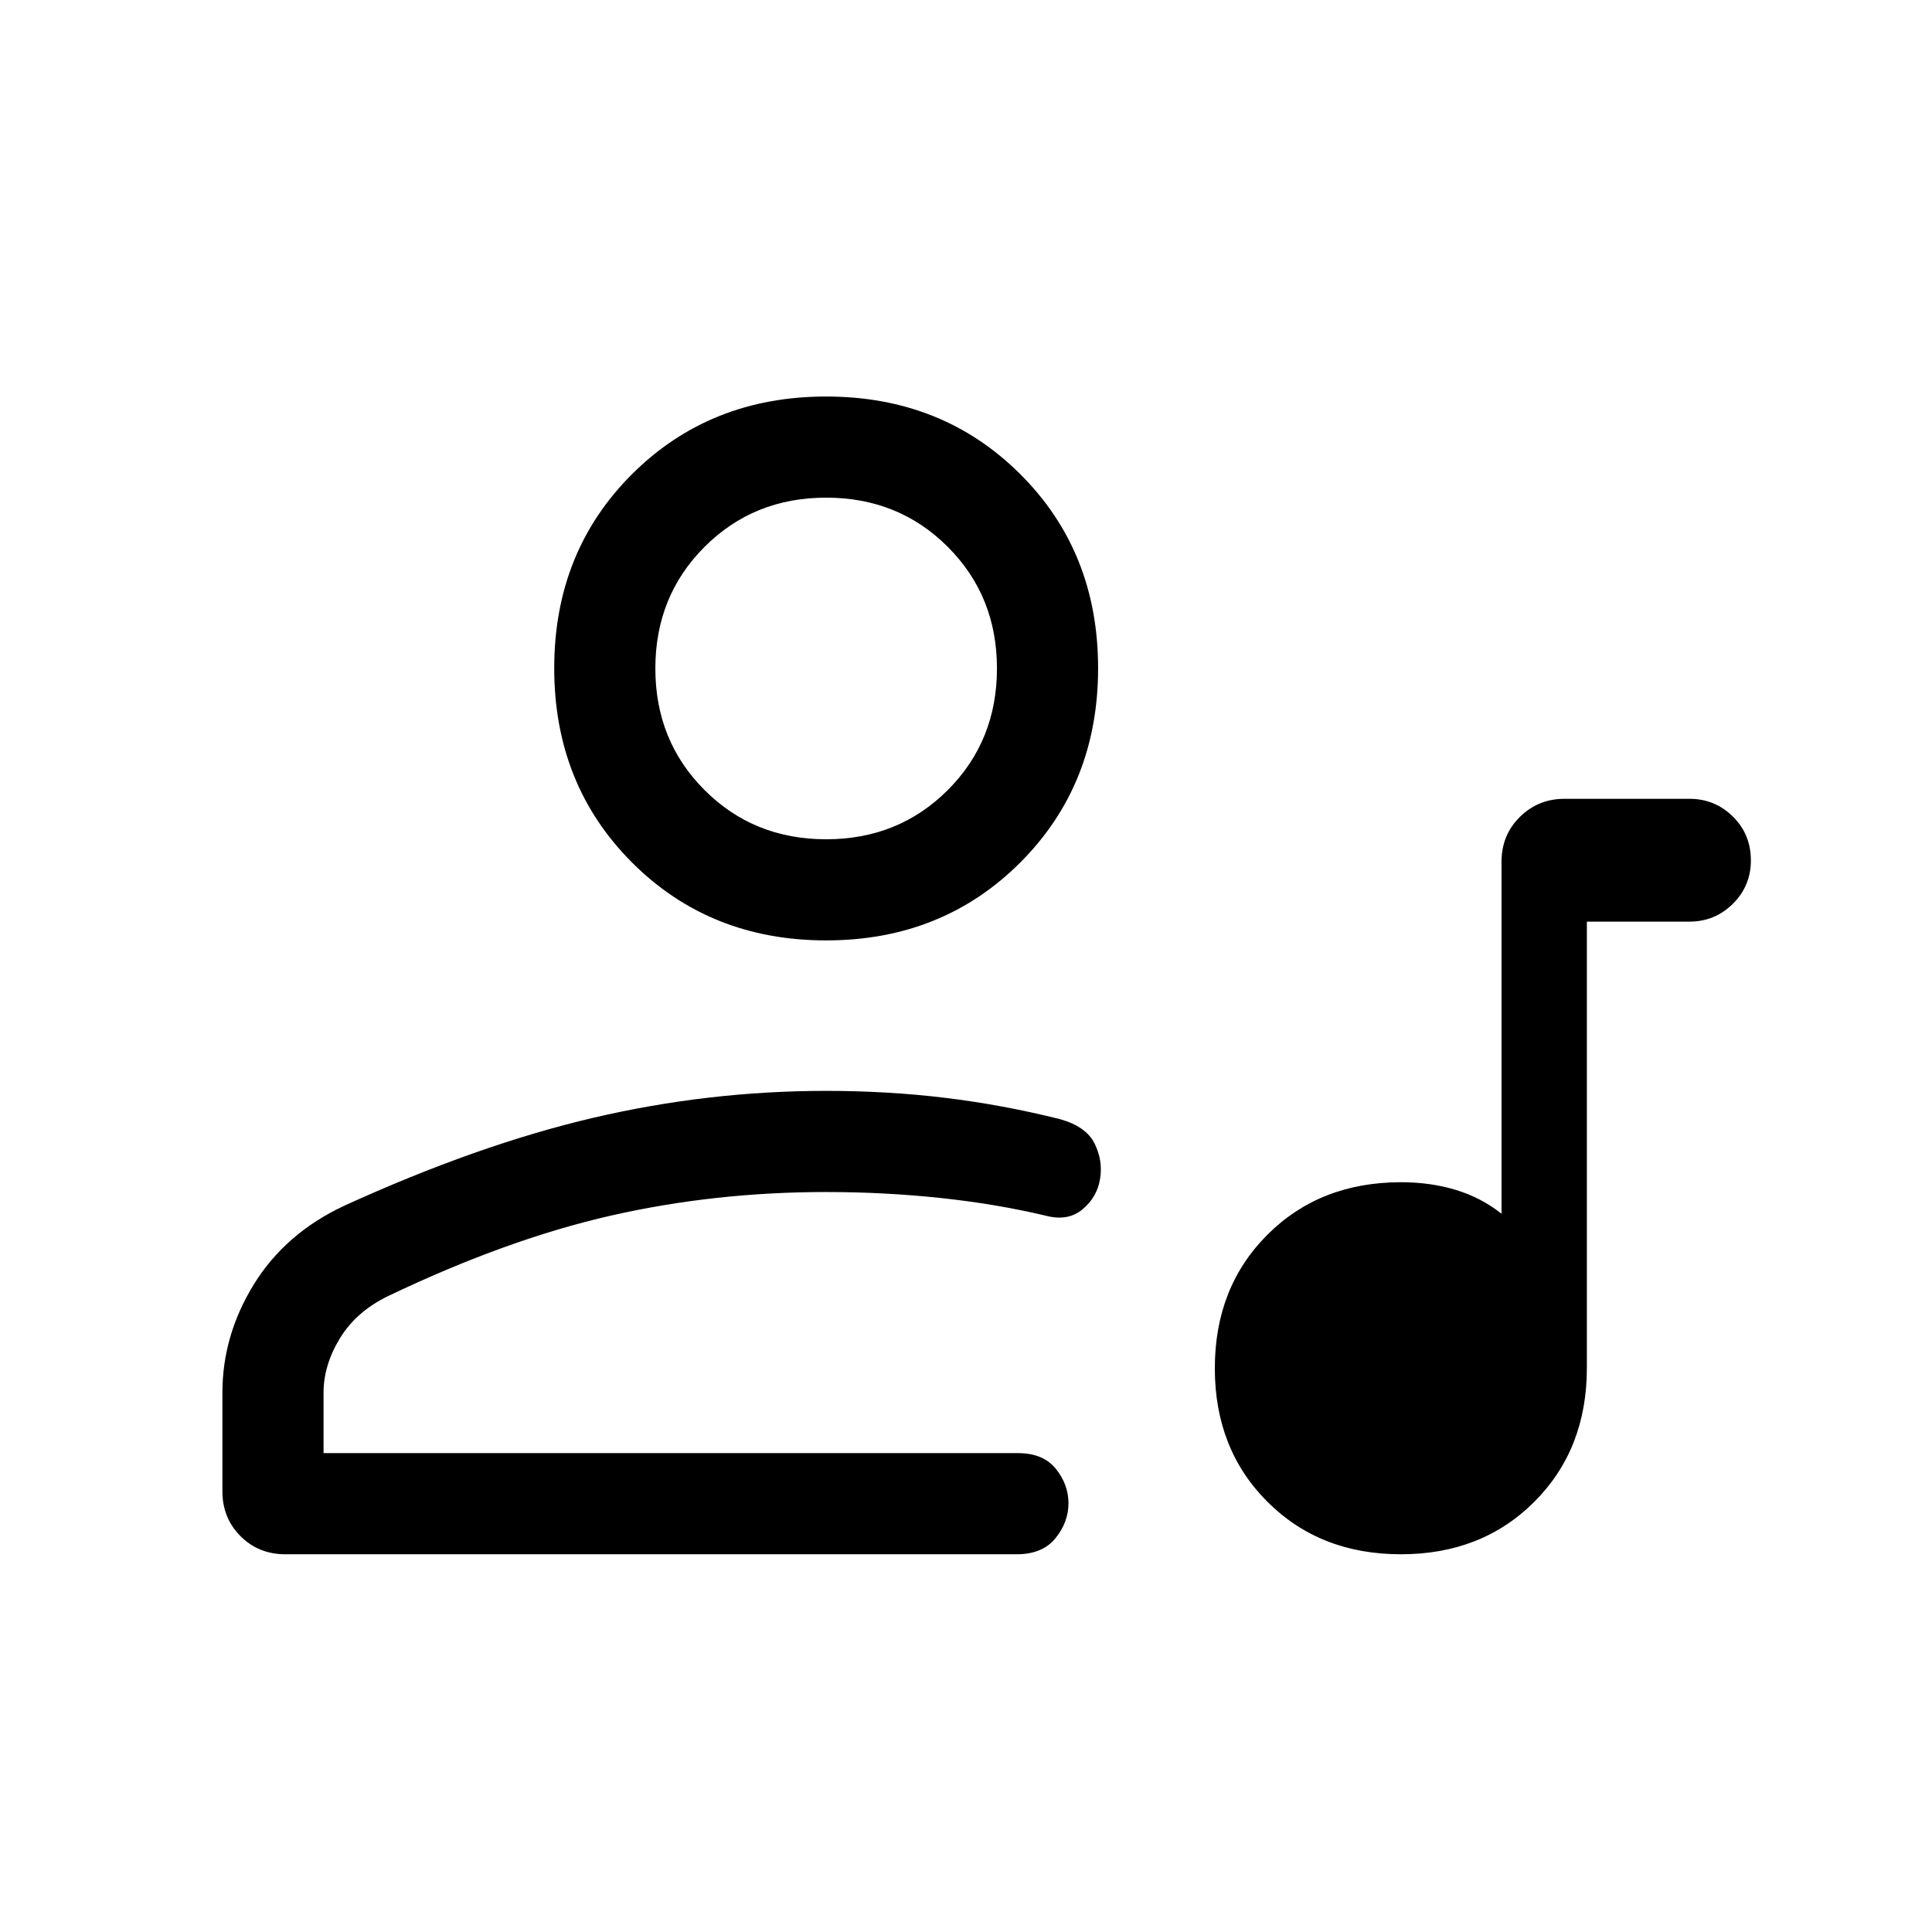 <svg xmlns="http://www.w3.org/2000/svg" height="40" viewBox="0 -960 960 960" width="40"><path d="M696.1-187.69q-40.23 0-66.34-26.1-26.12-26.09-26.12-66.32 0-40.22 26.1-66.34 26.1-26.11 66.47-26.11 14.51 0 27.11 3.8 12.6 3.81 22.78 11.84V-531.8q0-13.29 9.12-22.28 9.12-9 22.16-9h62.11q12.62 0 21.56 8.81 8.95 8.81 8.95 21.83 0 12.67-8.95 21.53-8.94 8.86-21.56 8.86h-50.98v221.79q0 40.37-26.09 66.47t-66.32 26.1Zm-554.3 0q-13.3 0-22.29-9-9-8.99-9-22.29v-48.97q0-28.51 15.63-53.86 15.63-25.34 44.89-39.06 66.43-30.28 123.67-43.68 57.24-13.4 115.81-13.4 30.49 0 58.96 3.44 28.48 3.43 57.17 10.59 13.05 3.64 17.26 12.15 4.2 8.51 2.71 17.59-1.48 9.08-8.73 15.1-7.24 6.03-18.14 3.18-24.79-5.9-52.55-8.84-27.77-2.95-56.68-2.95-55.49 0-107.05 11.74Q251.9-344.21 192.87-316q-15.82 7.66-23.96 20.99-8.14 13.32-8.14 27.06v30H505.8q12.56 0 18.84 7.79 6.28 7.8 6.28 17.15 0 9.35-6.45 17.33-6.44 7.99-19.34 7.99H141.8Zm268.71-305.03q-57.75 0-96.44-38.69-38.68-38.69-38.68-96.56 0-57.88 38.68-96.44 38.69-38.56 96.44-38.56t96.44 38.56q38.69 38.56 38.69 96.44 0 57.87-38.69 96.56-38.69 38.69-96.44 38.69Zm0-50.25q35.98 0 60.43-24.45 24.44-24.45 24.44-60.43 0-35.97-24.44-60.42-24.45-24.45-60.43-24.45-35.97 0-60.42 24.45-24.45 24.45-24.45 60.42 0 35.98 24.45 60.43 24.45 24.45 60.42 24.45Zm0-84.88Zm0 389.9Z"/></svg>